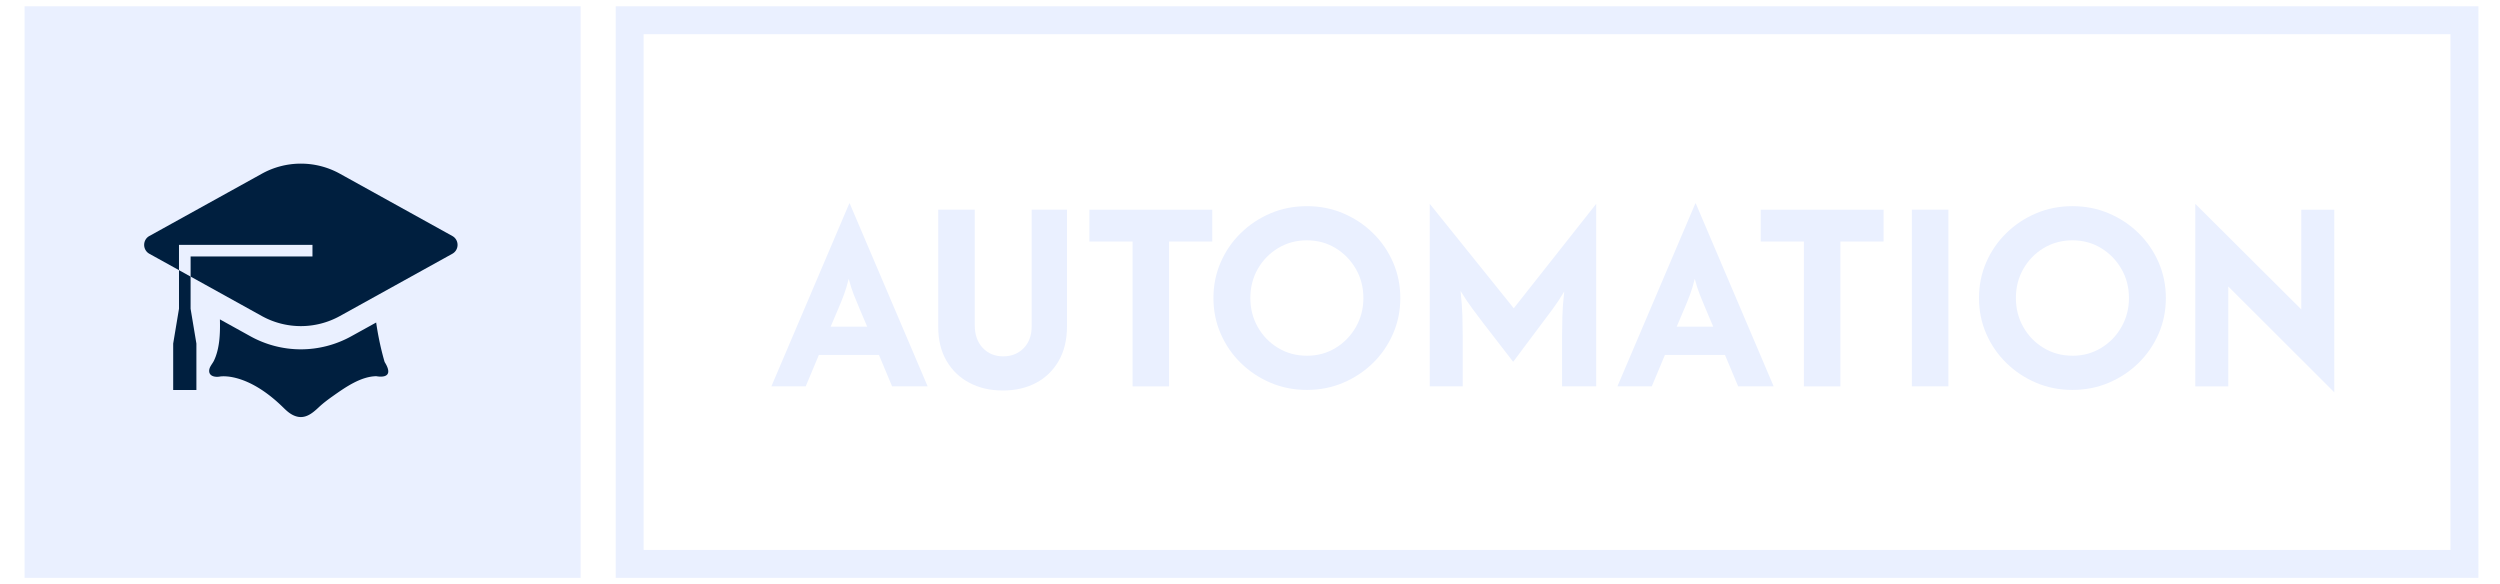 <?xml version="1.0"?>
<svg width="796" height="186" xmlns="http://www.w3.org/2000/svg" xmlns:svg="http://www.w3.org/2000/svg" version="1.1">
 <g class="layer" display="inline">
  <title>Layer 1</title>
  <g id="svg_31" transform="translate(-3 0) matrix(1 0 0 1 -598.5 0)">
   <svg data-id="lg_q2YLupLETWFLL10B58" data-version="2" height="186" id="svg_32" viewBox="0 0 797 186" width="2000" x="0" xml:space="preserve" y="0">
    <rect fill="transparent" height="100%" id="svg_33" width="100%"/>
    <rect fill="#eaf0ff" height="155.81" id="svg_34" stroke="#eaf0ff" stroke-width="8" transform="translate(96.35 93)scale(1.111)" width="151.36" x="-75.68" y="-77.91"/>
    <path d="m119.77,102.69l-7.96,4.4a33.17,33.17 0 0 1 -16.02,4.14a33.18,33.18 0 0 1 -16.02,-4.14l-9.75,-5.4c0.12,4.53 -0.07,9.34 -1.91,13.17c-0.51,1.05 -1.53,2 -1.51,3.26c0.02,1.74 2.01,2.04 3.44,1.77c0,0 8.43,-1.61 20.1,9.82c1.16,1.14 2.3,2.2 3.87,2.76c3.07,1.09 5.35,-0.79 7.47,-2.78c1.43,-1.35 3.03,-2.53 4.64,-3.67c3.87,-2.73 8.77,-6.16 13.7,-6.24c0,0 6.35,1.38 2.65,-4.51c0,0 -1.69,-5.45 -2.7,-12.58m-62.78,-4.39l-1.85,11.09l0,14.78l7.39,0l0,-14.78l-1.85,-11.09l0,-10.23l-3.69,-2.05l0,12.28z" fill="#001f3f" id="svg_35"/>
    <path d="m144.02,75.14l-35.78,-19.82a25.65,25.65 0 0 0 -24.88,0l-35.8,19.82c-2.21,1.23 -2.21,4.43 0,5.66l9.43,5.22l0,-8.05l42.5,0l0,3.69l-38.8,0l0,6.4l22.67,12.56a25.67,25.67 0 0 0 24.87,0l35.79,-19.82c2.22,-1.23 2.22,-4.43 0,-5.66" fill="#001f3f" id="svg_36"/>
    <rect fill="none" height="155.81" id="svg_37" stroke="#eaf0ff" stroke-width="8" transform="translate(492.59 93)scale(1.111)" width="525.83" x="-262.92" y="-77.91"/>
    <g id="svg_38" transform="translate(494.92 95.33)">
     <filter height="140%" id="svg_39" width="140%" x="-20%" y="-20%">
      <feGaussianBlur id="svg_40" in="SourceAlpha"/>
      <feOffset id="svg_41" result="oBlur"/>
      <feFlood flood-color="#F75CFF" flood-opacity="1" id="svg_42"/>
      <feComposite id="svg_43" in2="oBlur" operator="in"/>
      <feMerge id="svg_44">
       <feMergeNode id="svg_45"/>
       <feMergeNode id="svg_46" in="SourceGraphic"/>
      </feMerge>
     </filter>
     <g filter="url(#svg_1)" id="svg_47">
      <path d="m-249.31,27.68l24.81,-58.25l0.12,0l24.82,58.25l-11.32,0l-4.18,-10l-19.13,0l-4.19,10l-10.93,0zm18.87,-19l11.63,0l-2.44,-5.75q-1,-2.31 -1.84,-4.47q-0.85,-2.15 -1.6,-5.03q-0.69,2.82 -1.5,5q-0.81,2.19 -1.81,4.5l-2.44,5.75z" fill="#eaf0ff" id="svg_48"/>
      <rect fill="none" height="58.25" id="svg_49" transform="translate(-223.94 -.94)" width="49.75" x="-24.88" y="-29.13"/>
      <path d="m-175.69,29q-5.94,0 -10.56,-2.44q-4.63,-2.44 -7.28,-6.97q-2.66,-4.53 -2.66,-10.84l0,-37.32l11.63,0l0,36.75q0,4.57 2.53,7.25q2.53,2.7 6.53,2.7q3.94,0 6.5,-2.59q2.56,-2.6 2.56,-6.97l0,-37.14l11.25,0l0,37.14q0,6.37 -2.62,10.97q-2.63,4.59 -7.22,7.03q-4.6,2.44 -10.66,2.44" fill="#eaf0ff" id="svg_50"/>
      <rect fill="none" height="57.57" id="svg_51" transform="translate(-175.19 .72)" width="41" x="-20.5" y="-28.79"/>
      <path d="m-148.06,-18.43l0,-10.13l39.12,0l0,10.13l-13.75,0l0,46.12l-11.62,0l0,-46.12l-13.75,0z" fill="#eaf0ff" id="svg_52"/>
      <rect fill="none" height="56.25" id="svg_53" transform="translate(-128 .06)" width="39.13" x="-19.57" y="-28.13"/>
      <path d="m-78.81,28.82q-6.19,0 -11.57,-2.28q-5.37,-2.29 -9.46,-6.29q-4.1,-4 -6.41,-9.32q-2.31,-5.31 -2.31,-11.37t2.31,-11.38q2.31,-5.31 6.41,-9.31q4.09,-4 9.46,-6.28q5.38,-2.28 11.57,-2.28q6.18,0 11.56,2.28q5.37,2.28 9.46,6.28q4.1,4 6.41,9.32q2.32,5.32 2.32,11.38q0,6.06 -2.32,11.37q-2.31,5.32 -6.4,9.32q-4.1,4 -9.47,6.28q-5.38,2.28 -11.56,2.28m0,-10.88q5.06,0 9.12,-2.47q4.06,-2.46 6.47,-6.65q2.4,-4.19 2.4,-9.25q0,-5.13 -2.4,-9.28q-2.41,-4.16 -6.47,-6.63q-4.06,-2.47 -9.12,-2.47q-5.07,0 -9.16,2.47q-4.09,2.47 -6.47,6.63q-2.37,4.15 -2.37,9.27q0,5.06 2.37,9.25q2.38,4.19 6.47,6.65q4.09,2.47 9.16,2.47" fill="#eaf0ff" id="svg_54"/>
      <rect fill="none" height="58.5" id="svg_55" transform="translate(-78.31 .07)" width="59.5" x="-29.75" y="-29.25"/>
      <path d="m-39.69,27.68l0,-58.11l26.75,33.25l26.25,-33.25l0,58.11l-10.87,0l0,-16.12q0,-2.75 0.1,-6.19q0.09,-3.44 0.59,-7.87q-1.94,3.25 -3.72,5.62q-1.78,2.38 -3.28,4.38l-9.26,12.37l-9.56,-12.37q-1.44,-1.88 -3.41,-4.54q-1.97,-2.65 -3.78,-5.65q0.5,4.56 0.59,8q0.1,3.44 0.1,6.25l0,16.12l-10.5,0z" fill="#eaf0ff" id="svg_56"/>
      <rect fill="none" height="58.12" id="svg_57" transform="translate(-12.69 -.88)" width="53" x="-26.5" y="-29.06"/>
      <path d="m20.07,27.68l24.81,-58.25l0.13,0l24.8,58.25l-11.31,0l-4.19,-10l-19.12,0l-4.18,10l-10.94,0zm18.87,-19l11.63,0l-2.44,-5.75q-1,-2.31 -1.84,-4.47q-0.85,-2.15 -1.6,-5.03q-0.68,2.82 -1.5,5q-0.81,2.19 -1.81,4.5l-2.44,5.75z" fill="#eaf0ff" id="svg_58"/>
      <rect fill="none" height="58.25" id="svg_59" transform="translate(45.44 -.94)" width="49.75" x="-24.88" y="-29.13"/>
      <path d="m65.69,-18.43l0,-10.13l39.12,0l0,10.13l-13.75,0l0,46.12l-11.62,0l0,-46.12l-13.75,0z" fill="#eaf0ff" id="svg_60"/>
      <rect fill="none" height="56.25" id="svg_61" transform="translate(85.75 .06)" width="39.13" x="-19.57" y="-28.13"/>
      <path d="m113.81,27.68l0,-56.25l11.63,0l0,56.25l-11.63,0z" fill="#eaf0ff" id="svg_62"/>
      <rect fill="none" height="56.25" id="svg_63" transform="translate(120.13 .06)" width="11.62" x="-5.81" y="-28.13"/>
      <path d="m164.94,28.82q-6.19,0 -11.56,-2.28q-5.38,-2.29 -9.47,-6.29q-4.1,-4 -6.41,-9.32q-2.31,-5.31 -2.31,-11.37t2.31,-11.38q2.31,-5.31 6.41,-9.31q4.09,-4 9.47,-6.28q5.37,-2.28 11.56,-2.28q6.19,0 11.56,2.28q5.38,2.28 9.47,6.28q4.09,4 6.41,9.32q2.31,5.32 2.31,11.38q0,6.06 -2.31,11.37q-2.32,5.32 -6.41,9.32q-4.09,4 -9.47,6.28q-5.37,2.28 -11.56,2.28m0,-10.88q5.06,0 9.12,-2.47q4.07,-2.46 6.47,-6.65q2.41,-4.19 2.41,-9.25q0,-5.13 -2.41,-9.28q-2.4,-4.16 -6.47,-6.63q-4.06,-2.47 -9.12,-2.47q-5.06,0 -9.16,2.47q-4.09,2.47 -6.47,6.63q-2.37,4.15 -2.37,9.27q0,5.06 2.37,9.25q2.38,4.19 6.47,6.65q4.1,2.47 9.16,2.47" fill="#eaf0ff" id="svg_64"/>
      <rect fill="none" height="58.5" id="svg_65" transform="translate(165.44 .07)" width="59.5" x="-29.75" y="-29.25"/>
      <path d="m248.31,29.57l-33.75,-33.69l0,31.81l-10.5,0l0,-58.12l33.75,33.62l0,-31.75l10.5,0l0,58.13z" fill="#eaf0ff" id="svg_66"/>
      <rect fill="none" height="60" id="svg_67" transform="translate(226.69 .07)" width="44.25" x="-22.13" y="-30"/>
     </g>
    </g>
   </svg>
  </g>
 </g>
</svg>